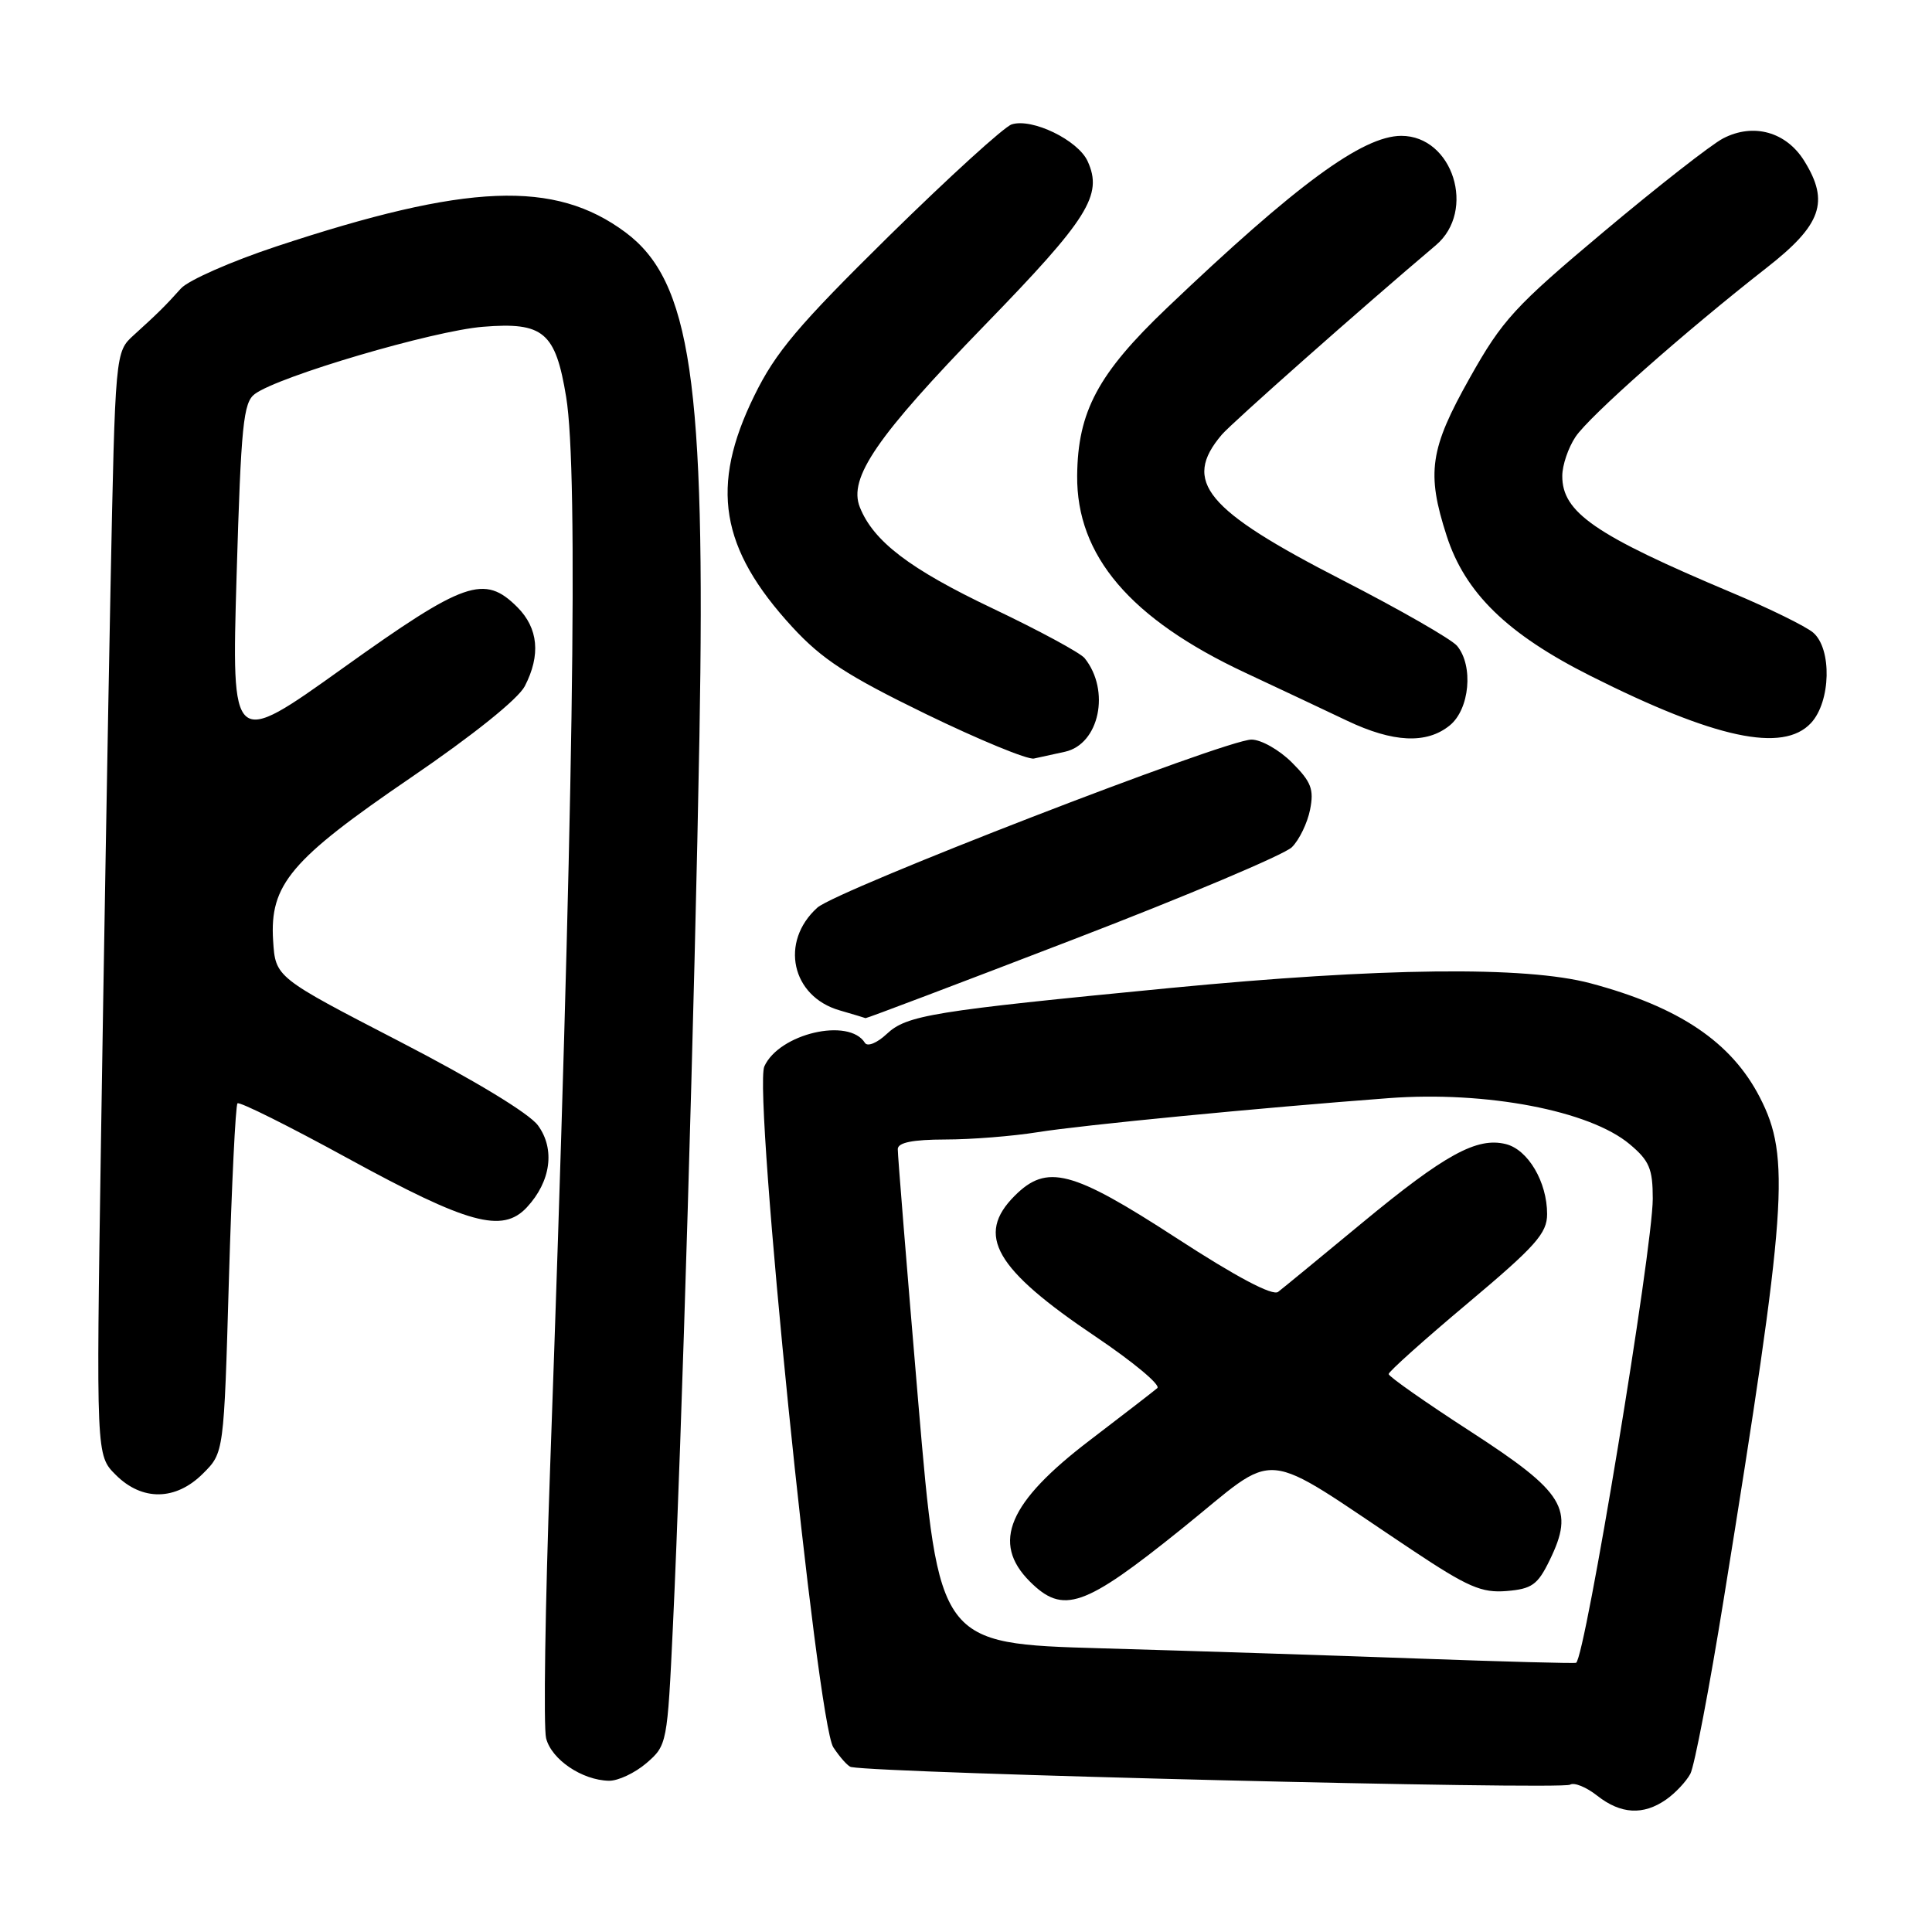 <?xml version="1.0" encoding="UTF-8" standalone="no"?>
<!DOCTYPE svg PUBLIC "-//W3C//DTD SVG 1.1//EN" "http://www.w3.org/Graphics/SVG/1.1/DTD/svg11.dtd" >
<svg xmlns="http://www.w3.org/2000/svg" xmlns:xlink="http://www.w3.org/1999/xlink" version="1.1" viewBox="0 0 256 256">
 <g >
 <path fill="currentColor"
d=" M 220.77 238.45 C 221.99 237.60 223.43 236.06 223.98 235.04 C 224.52 234.03 226.52 223.59 228.41 211.85 C 236.81 159.83 237.27 153.35 233.20 145.43 C 229.43 138.09 222.52 133.43 210.75 130.29 C 202.12 127.99 183.05 128.21 155.00 130.92 C 123.43 133.98 120.15 134.51 117.48 137.02 C 116.22 138.20 114.95 138.72 114.61 138.19 C 112.51 134.79 103.25 136.95 101.28 141.30 C 99.77 144.64 108.24 228.19 110.42 231.53 C 111.32 232.89 112.37 234.06 112.77 234.14 C 117.14 234.98 206.90 237.18 208.04 236.48 C 208.58 236.14 210.20 236.80 211.64 237.94 C 214.77 240.40 217.75 240.56 220.77 238.45 Z  M 85.66 233.62 C 88.39 231.26 88.43 231.06 89.17 215.37 C 90.32 191.09 92.07 132.04 92.68 97.50 C 93.51 50.57 91.54 37.23 82.87 30.78 C 73.49 23.81 61.92 24.28 36.63 32.65 C 30.65 34.63 24.95 37.14 23.98 38.22 C 21.87 40.57 20.98 41.45 17.72 44.41 C 15.27 46.64 15.27 46.64 14.64 78.07 C 14.30 95.36 13.73 128.25 13.38 151.17 C 12.74 192.84 12.74 192.84 15.33 195.42 C 18.83 198.93 23.30 198.86 26.91 195.24 C 29.67 192.49 29.67 192.49 30.33 169.58 C 30.70 156.98 31.21 146.46 31.47 146.20 C 31.73 145.94 38.30 149.22 46.08 153.48 C 62.04 162.21 66.57 163.45 69.81 159.98 C 72.99 156.56 73.58 152.27 71.29 149.13 C 70.14 147.54 62.86 143.13 52.94 138.00 C 36.50 129.50 36.50 129.50 36.19 124.64 C 35.72 117.21 38.51 113.91 54.44 103.04 C 62.68 97.42 68.66 92.62 69.54 90.92 C 71.67 86.80 71.33 83.24 68.55 80.45 C 64.17 76.08 61.58 76.98 45.42 88.54 C 30.68 99.08 30.68 99.08 31.35 76.29 C 31.94 56.30 32.24 53.34 33.76 52.21 C 36.92 49.86 57.38 43.83 64.00 43.30 C 72.02 42.65 73.61 44.00 75.02 52.61 C 76.66 62.61 75.97 108.40 72.89 194.59 C 72.24 212.79 72.00 228.87 72.36 230.32 C 73.07 233.15 77.13 235.89 80.69 235.96 C 81.90 235.98 84.13 234.93 85.66 233.62 Z  M 142.15 124.51 C 157.15 118.75 170.21 113.23 171.18 112.26 C 172.16 111.29 173.24 109.05 173.59 107.29 C 174.13 104.59 173.75 103.60 171.19 101.04 C 169.52 99.37 167.11 98.00 165.83 98.00 C 162.41 98.00 110.87 117.95 108.30 120.27 C 103.29 124.79 104.87 132.04 111.26 133.88 C 113.04 134.40 114.59 134.86 114.69 134.91 C 114.80 134.96 127.16 130.28 142.15 124.51 Z  M 141.12 99.61 C 145.67 98.60 147.16 91.50 143.72 87.21 C 143.16 86.51 137.67 83.54 131.53 80.62 C 120.55 75.40 115.73 71.73 113.93 67.20 C 112.39 63.33 116.17 57.83 130.50 43.07 C 144.22 28.95 146.16 25.85 144.12 21.37 C 142.85 18.57 136.77 15.62 134.06 16.48 C 133.07 16.79 125.76 23.45 117.80 31.27 C 105.76 43.13 102.77 46.66 99.94 52.45 C 94.05 64.46 95.40 72.66 104.98 83.08 C 108.92 87.36 112.23 89.52 122.66 94.60 C 129.72 98.03 136.18 100.69 137.00 100.51 C 137.82 100.33 139.68 99.92 141.12 99.61 Z  M 192.09 96.13 C 194.74 93.99 195.27 88.23 193.07 85.58 C 192.33 84.70 185.48 80.77 177.84 76.85 C 159.72 67.55 156.62 63.81 161.89 57.60 C 163.24 56.02 180.45 40.78 190.25 32.50 C 195.65 27.94 192.52 18.00 185.68 18.00 C 180.55 18.01 171.78 24.45 154.63 40.80 C 145.50 49.50 142.81 54.52 142.73 63.02 C 142.63 73.63 149.77 82.01 165.00 89.14 C 169.68 91.33 175.75 94.19 178.50 95.50 C 184.60 98.40 189.03 98.61 192.09 96.13 Z  M 239.96 95.81 C 242.60 92.98 242.76 85.96 240.25 83.82 C 239.29 83.00 234.45 80.62 229.50 78.54 C 211.33 70.89 206.99 67.90 207.01 63.06 C 207.01 61.65 207.80 59.33 208.76 57.89 C 210.58 55.16 223.16 44.03 234.09 35.48 C 241.36 29.80 242.44 26.75 239.09 21.35 C 236.70 17.47 232.34 16.25 228.32 18.34 C 226.77 19.14 219.65 24.71 212.50 30.71 C 200.71 40.60 199.06 42.40 194.76 50.06 C 189.45 59.49 188.99 62.65 191.69 71.00 C 194.13 78.57 199.73 84.02 210.75 89.56 C 227.26 97.86 236.25 99.79 239.96 95.81 Z  M 188.00 219.77 C 176.72 219.36 157.80 218.75 145.95 218.41 C 124.40 217.79 124.40 217.79 121.66 185.65 C 120.16 167.97 118.94 152.94 118.96 152.25 C 118.99 151.39 120.94 151.00 125.25 150.99 C 128.69 150.99 134.20 150.55 137.50 150.02 C 143.35 149.08 166.95 146.79 184.00 145.51 C 196.92 144.54 210.66 147.16 215.95 151.62 C 218.55 153.80 219.00 154.87 219.00 158.84 C 218.99 165.49 210.04 219.70 208.84 220.33 C 208.65 220.43 199.28 220.18 188.00 219.77 Z  M 156.59 202.57 C 169.84 191.92 166.39 191.60 187.15 205.41 C 194.50 210.30 196.32 211.09 199.63 210.82 C 202.98 210.54 203.75 210.00 205.33 206.75 C 208.66 199.94 207.33 197.77 194.90 189.71 C 188.90 185.83 184.00 182.39 184.00 182.07 C 184.00 181.75 188.72 177.52 194.50 172.67 C 203.50 165.11 205.00 163.42 205.00 160.87 C 205.00 156.62 202.48 152.34 199.54 151.60 C 195.71 150.64 191.47 152.96 180.50 162.03 C 175.00 166.58 169.99 170.70 169.36 171.18 C 168.63 171.75 163.84 169.22 155.86 164.03 C 142.03 155.05 138.72 154.18 134.45 158.45 C 129.24 163.66 131.82 168.14 145.22 177.14 C 150.16 180.47 153.82 183.52 153.35 183.93 C 152.88 184.34 148.86 187.44 144.41 190.84 C 133.61 199.07 131.33 204.42 136.45 209.55 C 140.87 213.96 143.61 213.02 156.59 202.57 Z "/>
</g>
</svg>